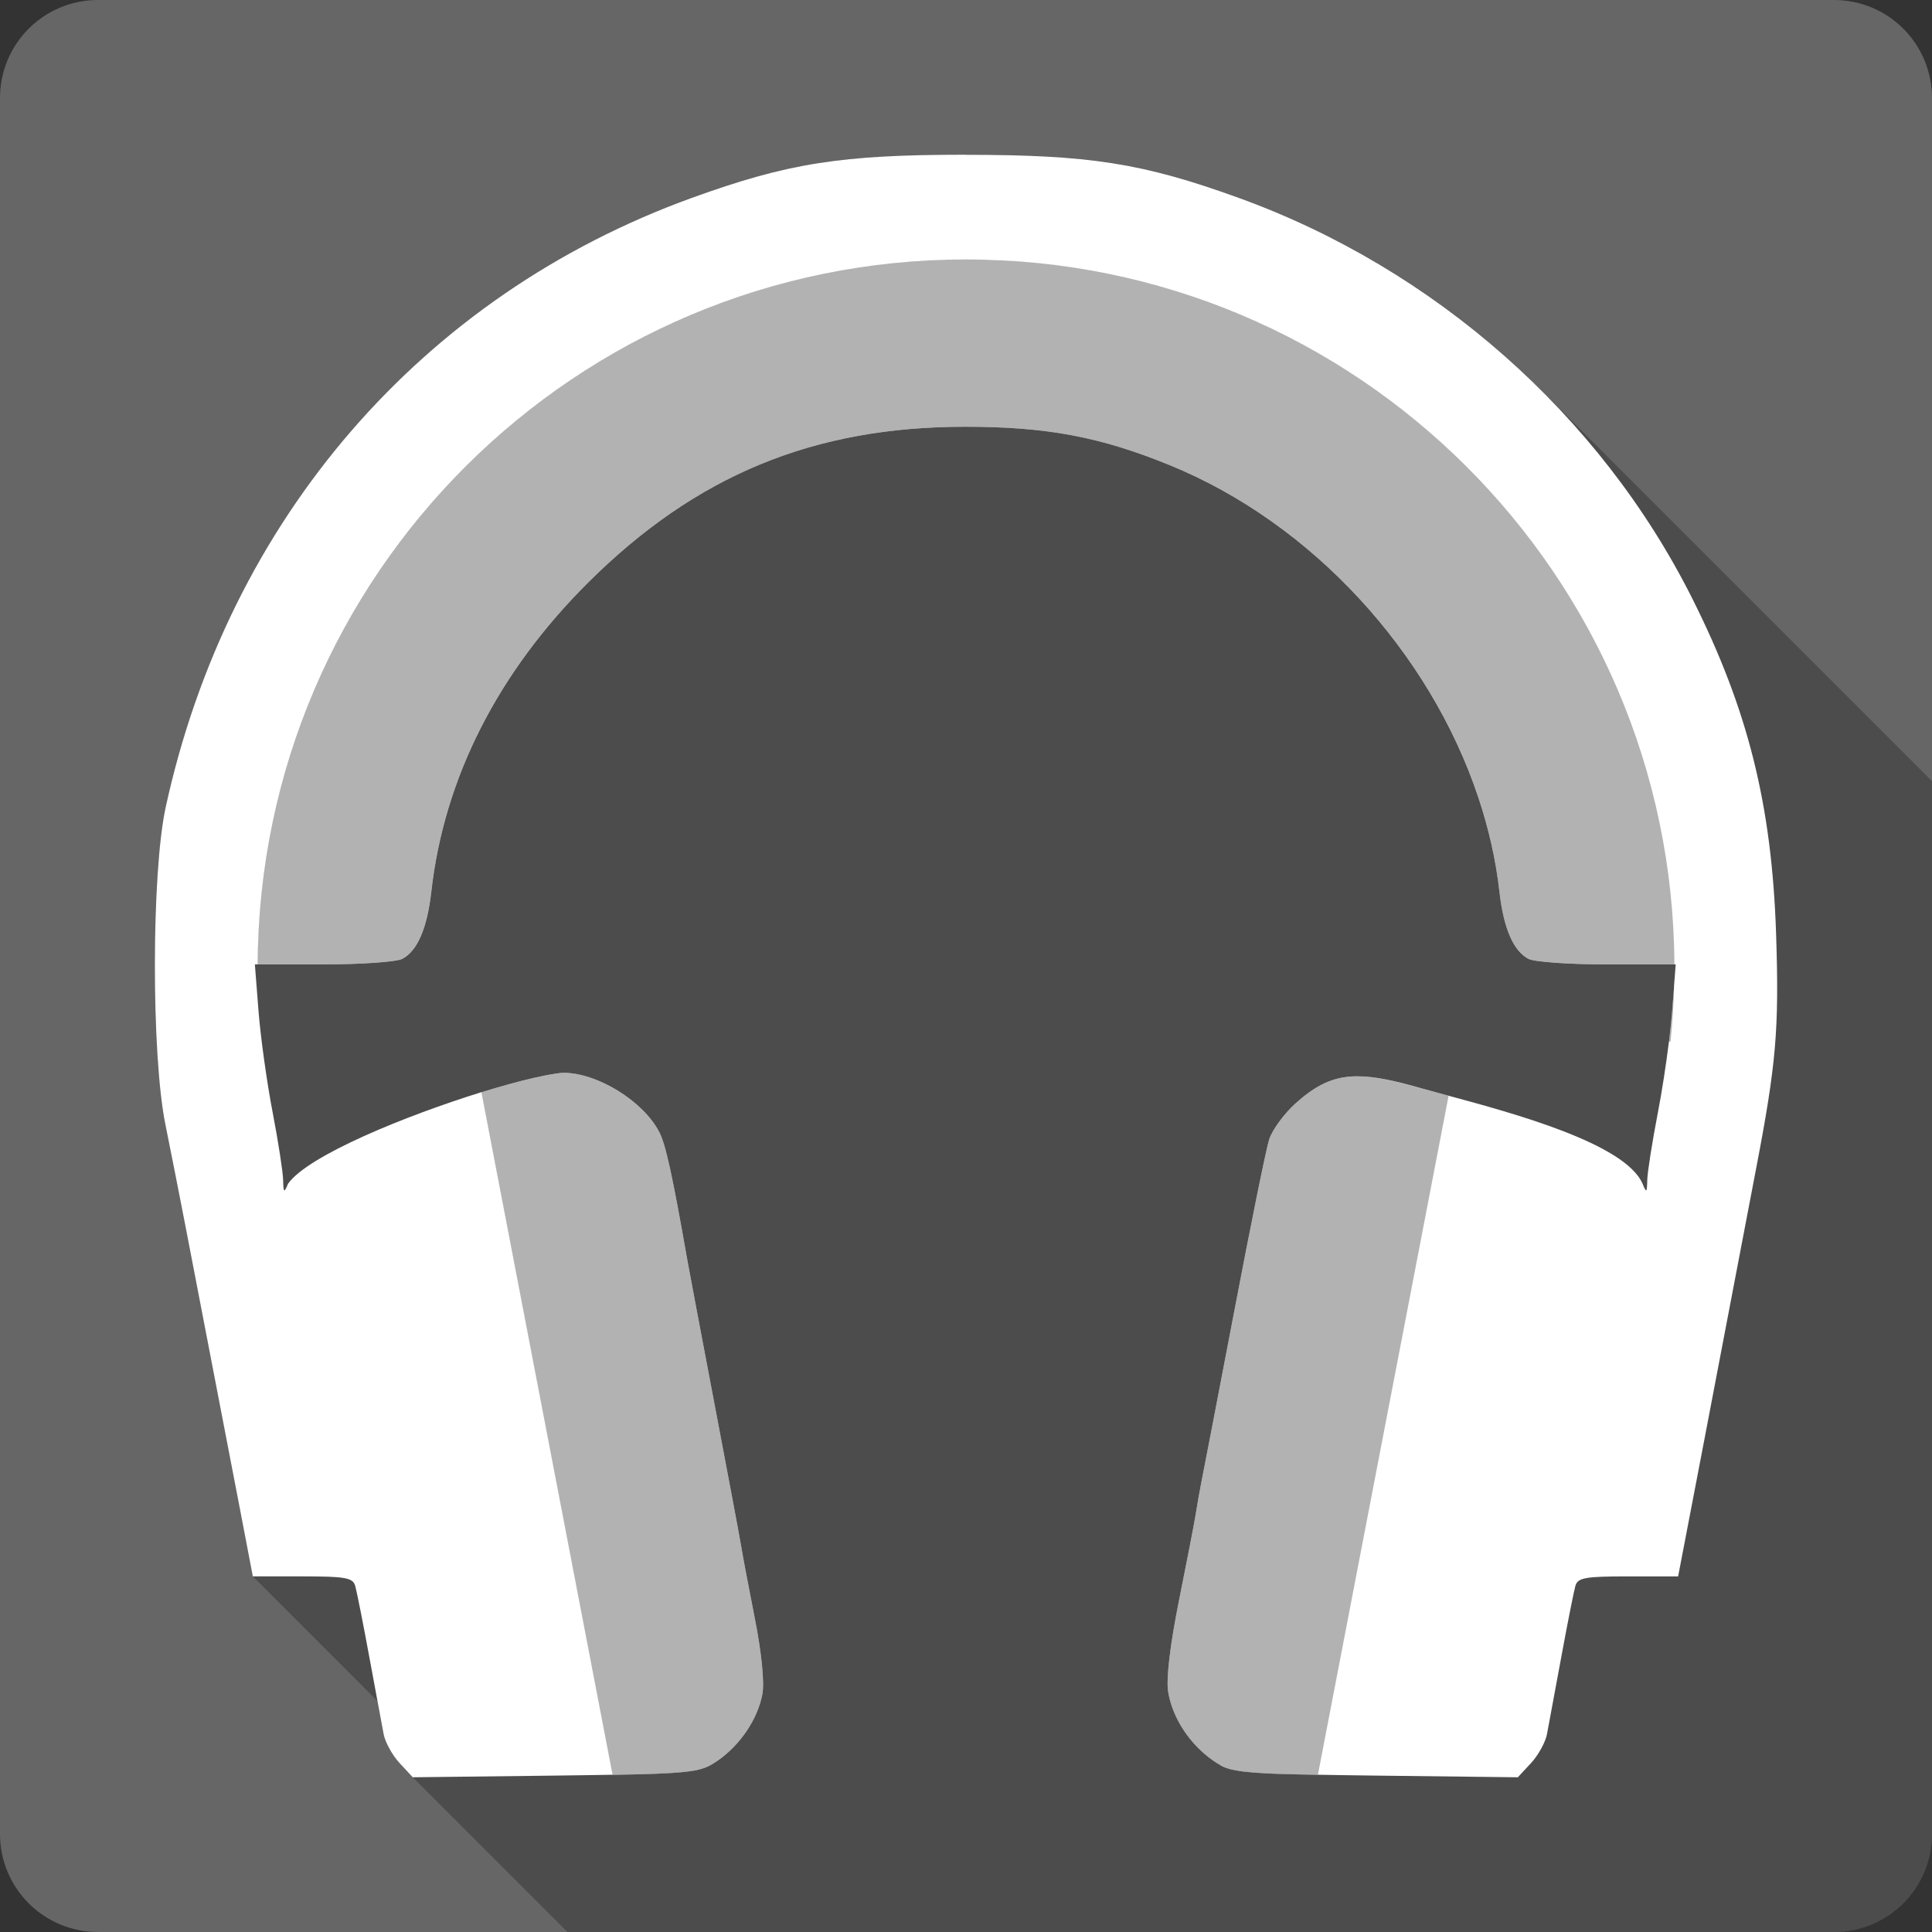 <?xml version="1.0" encoding="UTF-8" standalone="no"?>
<svg
   xmlns:dc="http://purl.org/dc/elements/1.1/"
   xmlns:cc="http://creativecommons.org/ns#"
   xmlns:rdf="http://www.w3.org/1999/02/22-rdf-syntax-ns#"
   xmlns:svg="http://www.w3.org/2000/svg"
   xmlns="http://www.w3.org/2000/svg"
   xmlns:xlink="http://www.w3.org/1999/xlink"
   xmlns:sodipodi="http://sodipodi.sourceforge.net/DTD/sodipodi-0.dtd"
   xmlns:inkscape="http://www.inkscape.org/namespaces/inkscape"
   id="svg2"
   height="100%"
   viewBox="0 0 512 512"
   width="100%"
   version="1.1"
   inkscape:version="0.91 r13725"
   sodipodi:docname="google-music.svg">
  <rect x="0" y="0" width="512" height="512" fill="#333333" stroke="none"/>
  <sodipodi:namedview
     pagecolor="#ffffff"
     bordercolor="#666666"
     borderopacity="1"
     objecttolerance="10"
     gridtolerance="10"
     guidetolerance="10"
     inkscape:pageopacity="0"
     inkscape:pageshadow="2"
     inkscape:window-width="640"
     inkscape:window-height="480"
     id="namedview35"
     showgrid="false"
     inkscape:zoom="0.5546875"
     inkscape:cx="36.056338"
     inkscape:cy="240.67606"
     inkscape:current-layer="svg2" />
  <defs
     id="defs8">
    <linearGradient
       id="linearGradient4216-1">
      <stop
         id="stop4218-0"
         stop-color="#fff"
         offset="0" />
      <stop
         id="stop4220-2"
         stop-color="#e8e8e8"
         offset=".688" />
      <stop
         id="stop4222-6"
         stop-color="#686868"
         offset=".875" />
      <stop
         id="stop4224-6"
         offset="1" />
    </linearGradient>
    <radialGradient
       id="radialGradient21305"
       cx="64"
       xlink:href="#linearGradient4216-1"
       gradientUnits="userSpaceOnUse"
       cy="64"
       r="64"
       gradientTransform="matrix(4.166 0 0 3.888 -39.924 -73.947)" />
    <radialGradient
       id="radialGradient21305-0"
       xlink:href="#linearGradient4216-1"
       gradientUnits="userSpaceOnUse"
       cy="64"
       cx="64"
       gradientTransform="matrix(4.166 0 0 3.888 1383.5 -189.35)"
       r="64" />
    <linearGradient
       id="ButtonShadow"
       y2="7.016"
       gradientUnits="userSpaceOnUse"
       x2="45.448"
       gradientTransform="scale(1.006 .994)"
       y1="92.54"
       x1="45.448">
      <stop
         id="stop3750-1"
         offset="0" />
      <stop
         id="stop3752-6"
         stop-opacity=".588"
         offset="1" />
    </linearGradient>
    <filter
       id="filter3174"
       color-interpolation-filters="sRGB">
      <feGaussianBlur
         id="feGaussianBlur3176"
         stdDeviation="1.71" />
    </filter>
  </defs>
  <path
     id="path4230"
     d="m273.04 165.47c-2.12 7.345-36.402 181.33-29.267 189.98 6.176 7.483 15.826 4.24 17.946-3.104-2.12 7.345-6.361 22.034-8.481 29.379-17.946 3.104-33.92-0.817-37.444-17.946-4.071-19.793 27.134-182.59 29.267-189.98-4.741-8.958-29.531-15.826-33.772-1.136l-7.913-2.12c18.514-34.603 53.838-9.313 69.663-5.072z"
     display="none" />
  <path
     id="path4232"
     d="m250.86 183.26c-26.427 32.483-124.22 164.54-147.96 158.17l-15.826-4.24 12.153-12.569 7.913 2.12c15.826 4.24 123.65-133.04 140.05-160.3 12.573-20.906 3.672 16.81 3.672 16.81z"
     display="none" />
  <path
     id="path4234"
     d="m187.97 253.45 47.477 12.721-4.24 14.689-55.39-14.842z"
     display="none" />
  <ellipse
     id="path3281-0-0"
     rx="266.61"
     transform="matrix(.966 .259 -.277 .961 0 0)"
     ry="248.8"
     cy="174.85"
     cx="226.69"
     display="none"
     fill="url(#radialGradient21305)" />
  <path
     id="path4230-0"
     d="m273.04 165.47c-2.12 7.345-36.402 181.33-29.267 189.98 6.176 7.483 15.826 4.24 17.946-3.104-2.12 7.345-6.361 22.034-8.481 29.379-17.946 3.104-33.92-0.817-37.444-17.946-4.071-19.793 27.134-182.59 29.267-189.98-4.741-8.958-29.531-15.826-33.772-1.136l-7.913-2.12c18.514-34.603 53.838-9.313 69.663-5.072z"
     display="none" />
  <path
     id="path4232-1"
     d="m250.86 183.26c-26.427 32.483-124.22 164.54-147.96 158.17l-15.826-4.24 12.153-12.569 7.913 2.12c15.826 4.24 123.65-133.04 140.05-160.3 12.573-20.906 3.672 16.81 3.672 16.81z"
     display="none" />
  <path
     id="path4234-6"
     d="m187.97 253.45 47.477 12.721-4.24 14.689-55.39-14.842z"
     display="none" />
  <ellipse
     id="path3281-0-0-1"
     rx="266.61"
     transform="matrix(.966 .259 -.277 .961 0 0)"
     ry="248.8"
     cy="174.85"
     cx="226.69"
     display="none"
     fill="url(#radialGradient21305)" />
  <path
     id="path4230-8"
     d="m1680 423c-2.12 7.345-36.402 181.33-29.267 189.98 6.176 7.483 15.826 4.24 17.946-3.104-2.12 7.345-6.361 22.034-8.481 29.379-17.946 3.104-33.92-0.817-37.444-17.946-4.071-19.793 27.134-182.59 29.267-189.98-4.741-8.958-29.531-15.826-33.772-1.136l-7.913-2.12c18.514-34.603 53.838-9.313 69.663-5.072z"
     display="none" />
  <path
     id="path4232-9"
     d="m1657.8 440.8c-26.427 32.483-124.22 164.54-147.96 158.17l-15.826-4.24 12.153-12.569 7.913 2.12c15.826 4.24 123.65-133.04 140.05-160.3 12.573-20.906 3.672 16.81 3.672 16.81z"
     display="none" />
  <path
     id="path4234-5"
     d="m1594.9 510.99 47.477 12.721-4.24 14.689-55.39-14.842z"
     display="none" />
  <ellipse
     id="path3281-0-0-6"
     rx="266.61"
     transform="matrix(.966 .259 -.277 .961 0 0)"
     ry="248.8"
     cy="59.452"
     cx="1650.1"
     display="none"
     fill="url(#radialGradient21305-0)" />
  <g
     id="layer2"
     display="none"
     transform="matrix(6.727 0 0 6.727 -2789.7 -809.34)">
    <rect
       id="rect3745"
       opacity=".9"
       rx="6"
       ry="6"
       height="85"
       filter="url(#filter3174)"
       width="86"
       y="7"
       x="5"
       fill="url(#ButtonShadow)" />
  </g>
  <g
     id="g3387"
     transform="translate(374.986,-335.324)">
    <path
       d="m -348.987,335.323 c -14.397,0 -26,11.603 -26,26 l 0,460 c 0,14.397 11.603,26 26,26 l 460,0 c 14.397,0 26,-11.603 26,-26 l 0,-460 c 0,-14.397 -11.603,-26 -26,-26 l -460,0 z"
       id="rect2986"
       style="fill:#666666"
       inkscape:connector-curvature="0" />
    <path
       d="m -119.197,376.323 c -32.928,0 -46.984,2.224 -72.438,11.438 -71.607,25.921 -122.83,85.225 -139.45,161.51 -3.772,17.309 -3.823,65.441 -0.09,83.965 1.432,7.105 3.862,19.376 5.381,27.27 1.518,7.894 4.625,24.04 6.908,35.881 2.282,11.841 5.682,29.441 7.535,39.111 l 3.365,17.582 33.035,33.035 c 0.553,2.979 1.458,7.898 1.635,8.812 0.408,2.108 2.294,5.551 4.215,7.623 l 3.5,3.768 41.006,41.006 335.61,0 c 14.397,0 26,-11.603 26,-26 l 0,-278.98 -103.38,-103.39 c -22.54,-22.528 -50.08,-40.268 -80.41,-51.245 -25.43,-9.207 -39.51,-11.393 -72.43,-11.393 l -0.002,-0.002 z"
       id="path74181"
       style="opacity:0.25"
       inkscape:connector-curvature="0" />
    <path
       d="m -119.197,376.323 c -32.928,0 -46.984,2.224 -72.438,11.438 -71.607,25.921 -122.83,85.225 -139.45,161.51 -3.772,17.309 -3.823,65.441 -0.09,83.965 1.432,7.105 3.862,19.376 5.381,27.27 1.518,7.894 4.625,24.04 6.908,35.881 2.282,11.841 5.682,29.441 7.535,39.111 l 3.365,17.582 13.186,0 c 11.354,0 13.329,0.353 13.949,2.512 0.396,1.381 2.101,9.94 3.768,19.018 1.666,9.078 3.36,18.21 3.768,20.318 0.408,2.108 2.294,5.551 4.215,7.623 l 3.5,3.768 37.811,-0.447 c 6.496,-0.073 10.674,-0.154 15.16,-0.225 l -34.76,-180.89 c -20.085,6.229 -45.957,16.775 -51.266,24.266 -1.041,2.54 -1.22,2.412 -1.301,-0.988 -0.05,-2.113 -1.284,-10.187 -2.781,-17.941 -1.498,-7.755 -3.176,-19.735 -3.723,-26.643 l -0.986,-12.559 0.762,0 c 0.482,-103.25 84.336,-186.81 187.71,-186.81 51.684,0 98.488,20.891 132.43,54.688 -33.95,-33.79 -80.74,-54.671 -132.41,-54.671 l -0.006,-0.008 c -103.37,0 -187.22,83.561 -187.7,186.81 l 17.41,0 c 9.989,0 19.383,-0.666 20.9,-1.478 4.007,-2.144 6.571,-8.107 7.67,-17.852 3.386,-30.021 17.635,-58.104 41.623,-81.939 28.569,-28.395 59.69,-41.219 99.879,-41.219 21.572,0 35.794,2.674 54.182,10.182 37.918,15.474 68.936,49.686 81.738,87.914 -0.289,-0.856 -0.58,-1.71 -0.887,-2.562 0.314,0.872 0.611,1.749 0.906,2.625 2.742,8.201 4.662,16.583 5.613,25.008 1.099,9.745 3.663,15.705 7.67,17.85 1.518,0.812 10.911,1.48 20.902,1.48 l 17.807,0 c -3e-5,-0.008 4e-5,-0.016 0,-0.023 l 0.338,0 -0.449,5.832 c -0.006,0.202 -0.015,0.403 -0.021,0.605 l -0.492,6.143 c -0.173,2.194 -0.448,4.952 -0.807,7.875 l -0.023,0 c -0.771,6.272 -1.895,13.462 -2.916,18.744 -1.498,7.755 -2.776,15.832 -2.826,17.941 -0.08,3.4 -0.215,3.527 -1.256,0.986 -4.637,-10.654 -34.117,-18.642 -51.445,-23.322 l -0.002,0.012 c -2.285,-0.618 -5.073,-1.378 -6.811,-1.871 -7.384,-2.133 -12.874,-3.318 -17.537,-3.273 l -0.01,-0.006 c -0.631,0.006 -1.244,0.041 -1.848,0.094 -0.029,0.003 -0.058,0.005 -0.086,0.008 -0.099,0.009 -0.199,0.015 -0.297,0.025 -4.963,0.526 -9.119,2.719 -13.961,7.092 -3.01,2.72 -6.14,6.997 -6.951,9.51 -0.811,2.513 -4.953,22.978 -9.24,45.48 -4.286,22.498 -8.223,42.843 -8.699,45.211 -0.479,2.368 -1.152,6.243 -1.525,8.611 -0.372,2.368 -2.378,12.662 -4.439,22.92 -2.358,11.743 -3.419,20.698 -2.871,24.131 1.117,6.98 5.77,14.046 12.111,18.389 0.685,0.47 1.326,0.872 2.018,1.223 -0.193,-0.097 -0.399,-0.183 -0.586,-0.289 1.298,0.785 2.853,1.321 5.391,1.707 0.331,0.052 0.716,0.096 1.084,0.143 0.321,0.039 0.591,0.087 0.943,0.123 -0.305,-0.032 -0.529,-0.075 -0.811,-0.109 1.412,0.174 3.174,0.31 5.271,0.422 -0.407,-0.021 -0.899,-0.037 -1.277,-0.06 0.438,0.027 0.996,0.048 1.473,0.072 0.734,0.038 1.478,0.079 2.312,0.111 0.546,0.021 1.189,0.04 1.781,0.059 2.803,0.092 5.97,0.169 9.984,0.232 l 0.002,-0.012 c 4.481,0.072 8.661,0.152 15.166,0.225 l 37.811,0.447 3.5,-3.768 c 1.92,-2.072 3.808,-5.517 4.217,-7.625 0.408,-2.108 2.101,-11.238 3.768,-20.316 1.666,-9.078 3.371,-17.637 3.768,-19.018 0.62,-2.159 2.59,-2.512 13.994,-2.512 l 13.232,0 6.951,-36.24 c 3.822,-19.932 7.797,-40.761 8.836,-46.287 1.039,-5.526 3.204,-16.829 4.799,-25.117 5.422,-28.203 6.205,-37.262 5.383,-62.434 -1.125,-34.438 -7.453,-59.698 -22.338,-89.303 -24.42,-48.55 -68.2,-87.168 -120.13,-105.96 -25.43,-9.213 -39.51,-11.398 -72.43,-11.398 l 0.008,-0.002 z m 101.83,244.33 c 0.594,-0.055 1.198,-0.096 1.815,-0.102 -0.615,0 -1.222,0.045 -1.815,0.102 z m 39.72,-49.08 c 0.195,1.736 0.429,3.342 0.711,4.836 -0.282,-1.494 -0.516,-3.101 -0.711,-4.836 z m 45.75,31.889 c -0.133,1.696 -0.337,3.779 -0.584,5.965 0.257,-2.217 0.448,-4.238 0.584,-5.965 z m -293.79,16.156 -0.008,0.002 c -1.098,0.076 -2.493,0.274 -4.102,0.572 -0.139,0.026 -0.3,0.06 -0.443,0.088 -0.083,0.016 -0.172,0.034 -0.256,0.051 -0.996,0.195 -2.064,0.423 -3.207,0.688 -0.024,0.006 -0.046,0.012 -0.07,0.018 -0.082,0.019 -0.156,0.033 -0.238,0.053 -3.844,0.9 -8.41,2.159 -13.342,3.689 l 34.762,180.89 c 4.613,-0.073 8.205,-0.161 11.248,-0.273 0.037,-10e-4 0.082,-0.003 0.119,-0.004 0.01,-3.7e-4 0.017,-0.002 0.027,-0.002 1.226,-0.046 2.317,-0.101 3.334,-0.158 0.327,-0.018 0.682,-0.037 0.99,-0.057 -0.24,0.015 -0.512,0.029 -0.764,0.043 0.252,-0.015 0.524,-0.027 0.764,-0.043 0.017,-10e-4 0.03,-0.003 0.047,-0.004 0.847,-0.055 1.629,-0.118 2.34,-0.186 0.003,-2.5e-4 0.005,2.6e-4 0.008,0 0.341,-0.032 0.67,-0.066 0.982,-0.102 -0.149,0.017 -0.257,0.039 -0.412,0.055 0.209,-0.021 0.367,-0.048 0.564,-0.07 0.719,-0.083 1.446,-0.167 2.035,-0.27 0.25,-0.043 0.486,-0.089 0.717,-0.137 0.179,-0.036 0.356,-0.073 0.523,-0.111 0.126,-0.029 0.247,-0.061 0.367,-0.092 0.233,-0.059 0.457,-0.12 0.67,-0.184 0.077,-0.023 0.154,-0.046 0.229,-0.07 0.245,-0.079 0.479,-0.161 0.701,-0.248 0.048,-0.018 0.098,-0.036 0.145,-0.055 0.159,-0.065 0.313,-0.132 0.463,-0.201 0.896,-0.403 1.681,-0.882 2.531,-1.465 6.114,-4.192 10.77,-11.093 12.021,-17.762 0.567,-3.024 -0.205,-10.884 -1.975,-19.869 -1.613,-8.19 -3.25,-16.829 -3.633,-19.197 -0.383,-2.368 -3.6,-19.484 -7.131,-38.035 -3.531,-18.551 -6.761,-35.667 -7.176,-38.035 -3.902,-22.247 -5.704,-30.49 -7.4,-33.771 -4.257,-8.233 -16.348,-15.715 -25.432,-15.744 z m 213.83,1.111 c 0.629,0.068 1.265,0.169 1.928,0.27 -0.662,-0.103 -1.3,-0.201 -1.928,-0.27 z m -7.955,0.275 c -0.677,0.14 -1.341,0.316 -2.004,0.533 0.659,-0.215 1.325,-0.392 2.004,-0.533 z m -6.082,2.373 c -0.603,0.352 -1.186,0.744 -1.795,1.166 0.604,-0.421 1.196,-0.816 1.795,-1.166 z m -25.051,180.04 c 0.744,0.348 1.559,0.641 2.566,0.885 -1.008,-0.242 -1.823,-0.54 -2.566,-0.885 z m 2.574,0.887 c 0.314,0.076 0.652,0.148 1.006,0.215 -0.355,-0.067 -0.691,-0.139 -1.006,-0.215 z m 1.211,0.254 c 0.14,0.025 0.302,0.048 0.449,0.072 -0.147,-0.024 -0.309,-0.047 -0.449,-0.072 z m 9.768,0.811 c 0.401,0.015 0.883,0.029 1.309,0.043 -0.427,-0.014 -0.906,-0.028 -1.309,-0.043 z"
       id="path72713"
       style="fill:#ffffff"
       inkscape:connector-curvature="0" />
    <path
       d="m -118.967,404.095 c -103.37,0 -187.22,83.561 -187.7,186.81 l 17.41,0 c 9.989,0 19.383,-0.667 20.9,-1.48 4.007,-2.144 6.571,-8.106 7.67,-17.85 3.386,-30.021 17.635,-58.104 41.623,-81.939 28.569,-28.395 59.691,-41.219 99.88,-41.219 21.572,0 35.794,2.674 54.181,10.182 46.072,18.802 81.982,65.262 87.372,112.98 1.099,9.745 3.663,15.706 7.67,17.85 1.518,0.812 10.911,1.48 20.902,1.48 l 17.806,0 c -0.48,-103.24 -84.34,-186.8 -187.7,-186.8 m 187.62,192.64 -0.538,6.729 c -0.174,2.199 -0.448,4.965 -0.808,7.894 l 0.403,0 c 0.499,-4.82 0.808,-9.7 0.942,-14.622 z m -294.36,22.875 c -4.141,0.286 -12.276,2.246 -21.658,5.158 l 34.762,180.89 c 21.156,-0.336 23.583,-0.858 27.629,-3.633 6.114,-4.192 10.769,-11.093 12.02,-17.761 0.567,-3.024 -0.204,-10.885 -1.974,-19.87 -1.613,-8.19 -3.249,-16.828 -3.633,-19.197 -0.383,-2.368 -3.601,-19.484 -7.132,-38.035 -3.531,-18.551 -6.761,-35.666 -7.176,-38.035 -3.902,-22.247 -5.704,-30.492 -7.4,-33.773 -4.257,-8.233 -16.348,-15.715 -25.431,-15.743 m 210.18,0.942 c -5.995,0.056 -10.642,2.207 -16.191,7.219 -3.01,2.72 -6.141,6.995 -6.952,9.509 -0.811,2.513 -4.953,22.979 -9.24,45.481 -4.286,22.498 -8.221,42.843 -8.698,45.211 -0.479,2.368 -1.153,6.243 -1.526,8.612 -0.372,2.368 -2.38,12.662 -4.441,22.92 -2.358,11.743 -3.419,20.698 -2.87,24.131 1.117,6.98 5.77,14.046 12.111,18.389 4.043,2.773 6.466,3.297 27.584,3.633 l 34.633,-179.94 c -2.295,-0.62 -5.111,-1.388 -6.862,-1.885 -7.384,-2.133 -12.874,-3.318 -17.538,-3.274"
       id="path72717"
       style="opacity:0.5;fill:#666666"
       inkscape:connector-curvature="0" />
  </g>
</svg>
